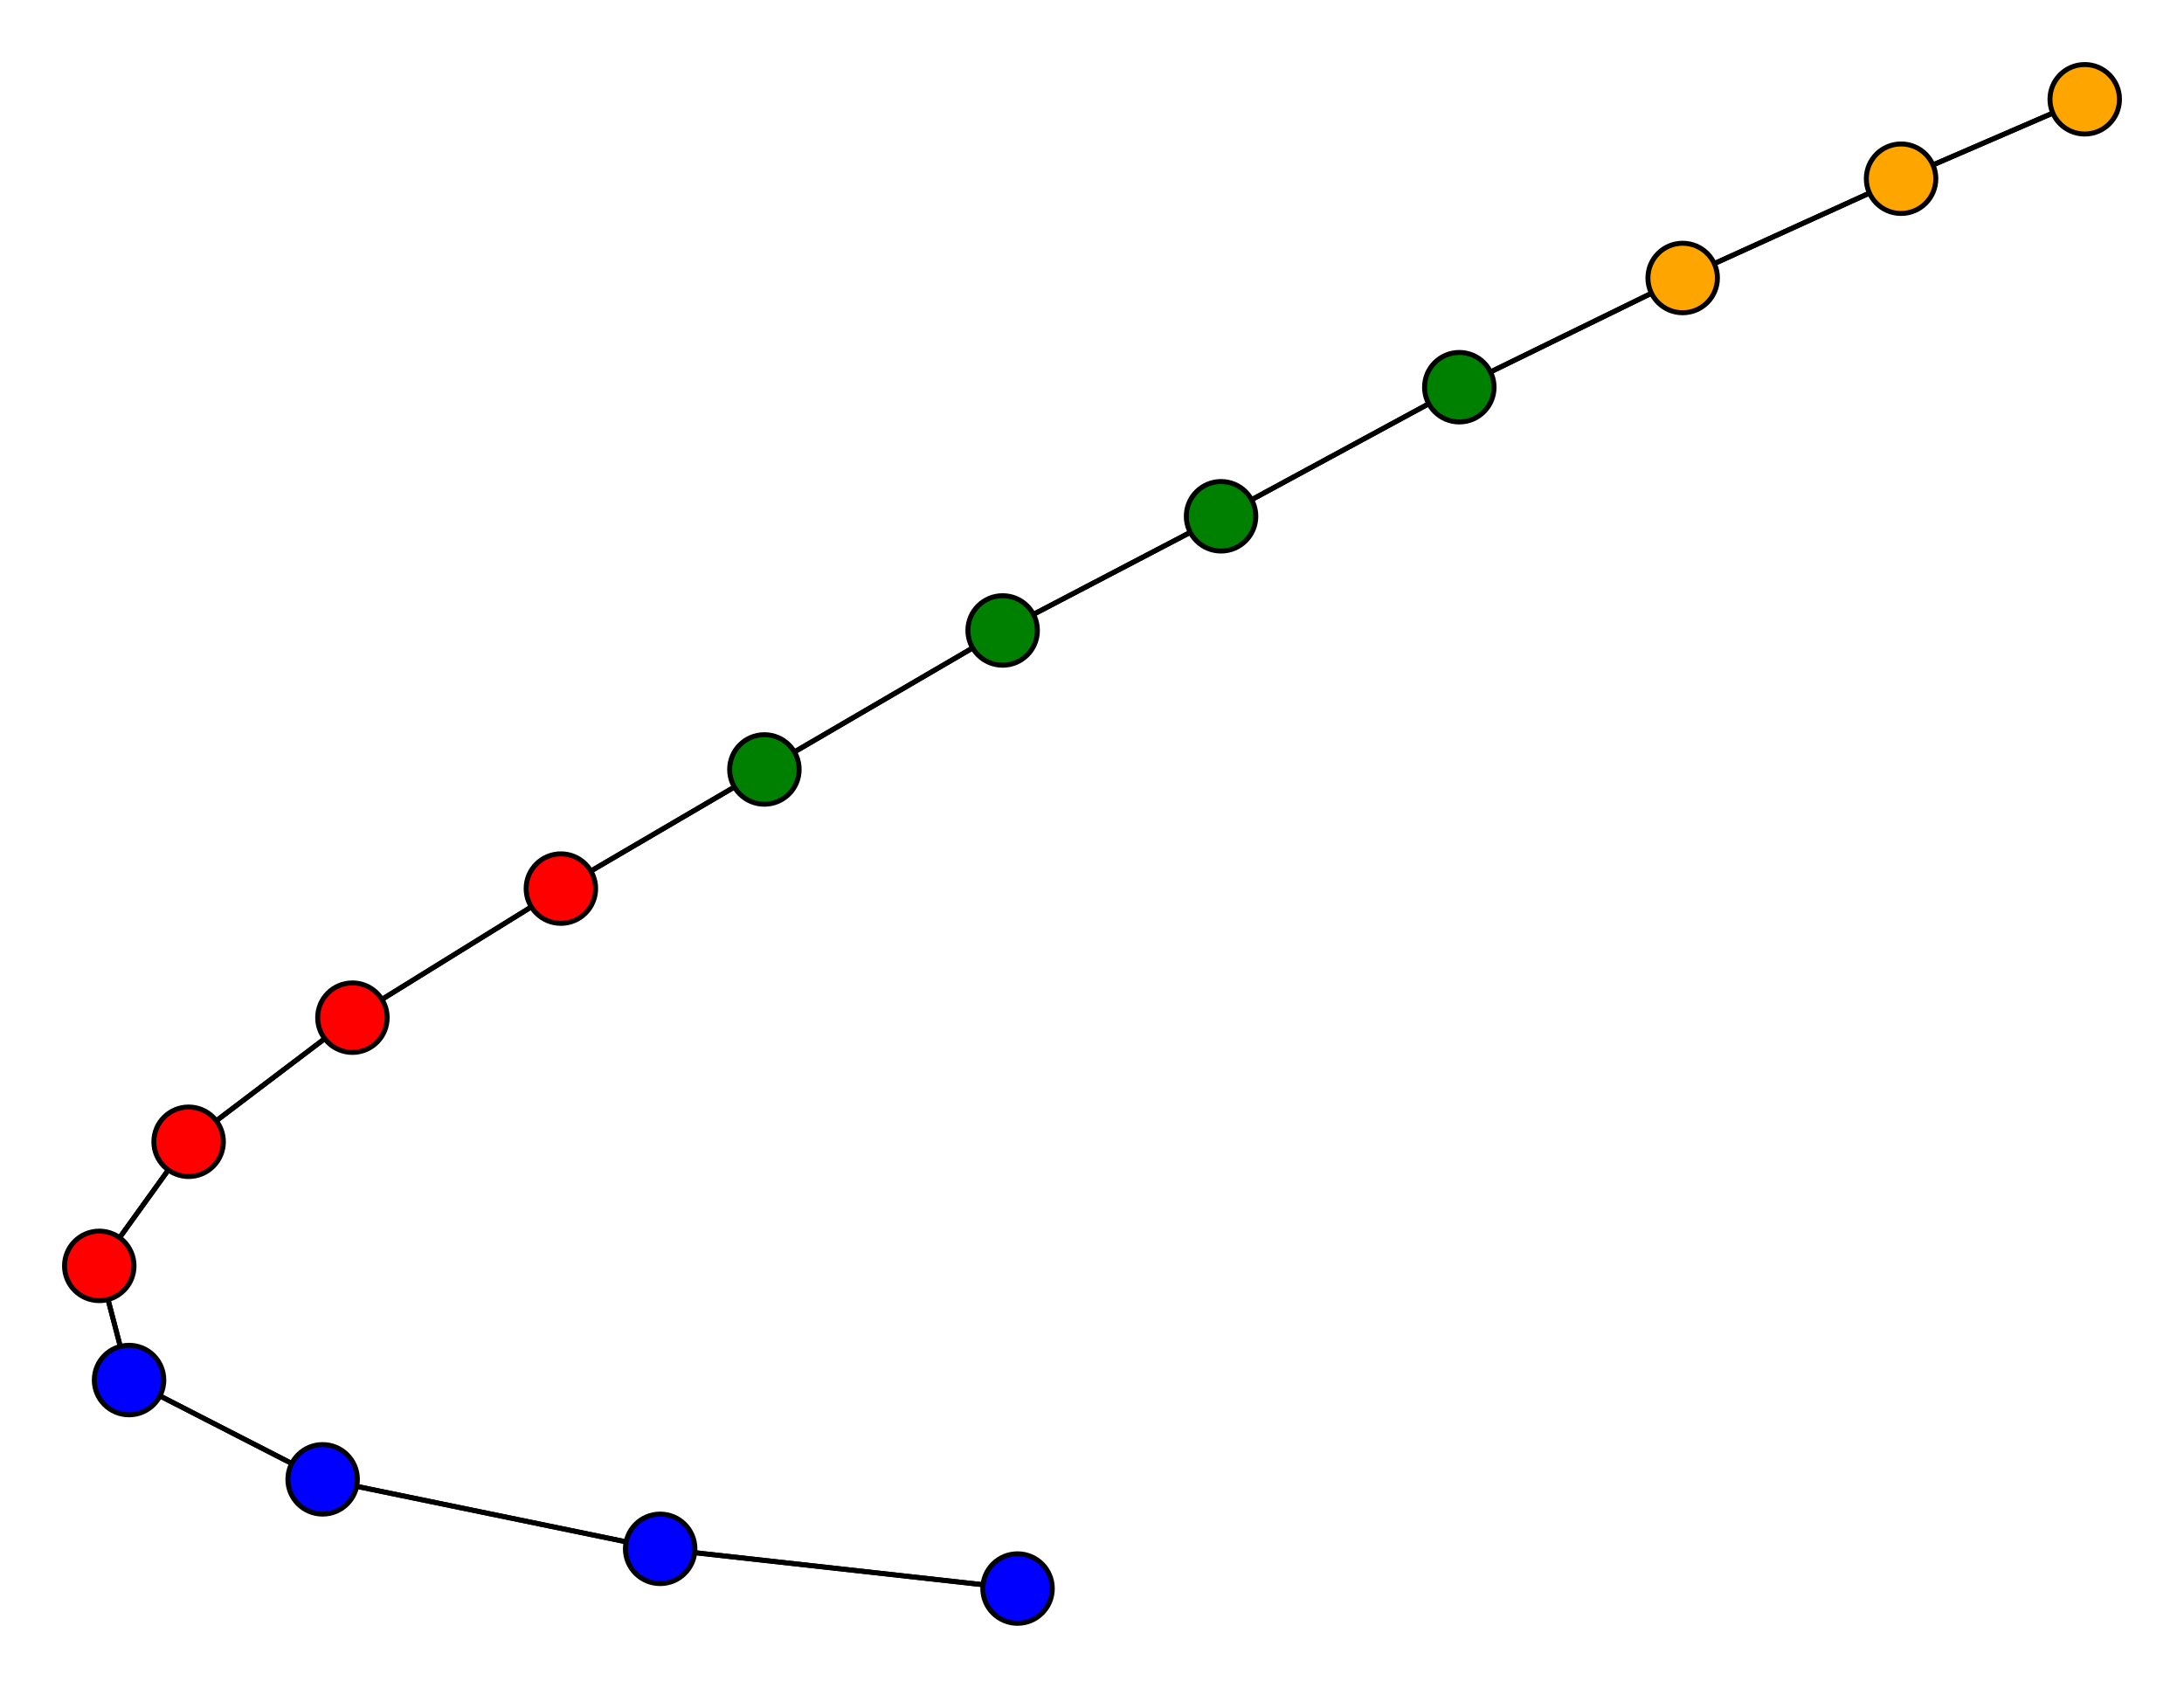 <svg width="440" height="340" xmlns="http://www.w3.org/2000/svg">
<path stroke-width="1" stroke="black" d="M 205 320 133 312"/>
<path stroke-width="1" stroke="black" d="M 383 36 339 56"/>
<path stroke-width="1" stroke="black" d="M 339 56 383 36"/>
<path stroke-width="1" stroke="black" d="M 339 56 294 78"/>
<path stroke-width="1" stroke="black" d="M 294 78 339 56"/>
<path stroke-width="1" stroke="black" d="M 294 78 246 104"/>
<path stroke-width="1" stroke="black" d="M 246 104 294 78"/>
<path stroke-width="1" stroke="black" d="M 246 104 202 127"/>
<path stroke-width="1" stroke="black" d="M 202 127 246 104"/>
<path stroke-width="1" stroke="black" d="M 202 127 154 155"/>
<path stroke-width="1" stroke="black" d="M 154 155 202 127"/>
<path stroke-width="1" stroke="black" d="M 154 155 113 179"/>
<path stroke-width="1" stroke="black" d="M 113 179 154 155"/>
<path stroke-width="1" stroke="black" d="M 113 179 71 205"/>
<path stroke-width="1" stroke="black" d="M 71 205 113 179"/>
<path stroke-width="1" stroke="black" d="M 71 205 38 230"/>
<path stroke-width="1" stroke="black" d="M 38 230 71 205"/>
<path stroke-width="1" stroke="black" d="M 38 230 20 255"/>
<path stroke-width="1" stroke="black" d="M 20 255 38 230"/>
<path stroke-width="1" stroke="black" d="M 20 255 26 278"/>
<path stroke-width="1" stroke="black" d="M 26 278 20 255"/>
<path stroke-width="1" stroke="black" d="M 26 278 65 298"/>
<path stroke-width="1" stroke="black" d="M 65 298 26 278"/>
<path stroke-width="1" stroke="black" d="M 65 298 133 312"/>
<path stroke-width="1" stroke="black" d="M 133 312 65 298"/>
<path stroke-width="1" stroke="black" d="M 133 312 205 320"/>
<path stroke-width="1" stroke="black" d="M 383 36 420 20"/>
<path stroke-width="1" stroke="black" d="M 420 20 383 36"/>
<circle cx="205" cy="320" r="7.0" style="fill:blue;stroke:black;stroke-width:1.0"/>
<circle cx="133" cy="312" r="7.0" style="fill:blue;stroke:black;stroke-width:1.0"/>
<circle cx="65" cy="298" r="7.0" style="fill:blue;stroke:black;stroke-width:1.0"/>
<circle cx="26" cy="278" r="7.0" style="fill:blue;stroke:black;stroke-width:1.0"/>
<circle cx="20" cy="255" r="7.0" style="fill:red;stroke:black;stroke-width:1.0"/>
<circle cx="38" cy="230" r="7.0" style="fill:red;stroke:black;stroke-width:1.0"/>
<circle cx="71" cy="205" r="7.0" style="fill:red;stroke:black;stroke-width:1.0"/>
<circle cx="113" cy="179" r="7.0" style="fill:red;stroke:black;stroke-width:1.0"/>
<circle cx="154" cy="155" r="7.0" style="fill:green;stroke:black;stroke-width:1.0"/>
<circle cx="202" cy="127" r="7.0" style="fill:green;stroke:black;stroke-width:1.0"/>
<circle cx="246" cy="104" r="7.0" style="fill:green;stroke:black;stroke-width:1.0"/>
<circle cx="294" cy="78" r="7.0" style="fill:green;stroke:black;stroke-width:1.0"/>
<circle cx="339" cy="56" r="7.0" style="fill:orange;stroke:black;stroke-width:1.0"/>
<circle cx="383" cy="36" r="7.0" style="fill:orange;stroke:black;stroke-width:1.0"/>
<circle cx="420" cy="20" r="7.0" style="fill:orange;stroke:black;stroke-width:1.0"/>
</svg>
